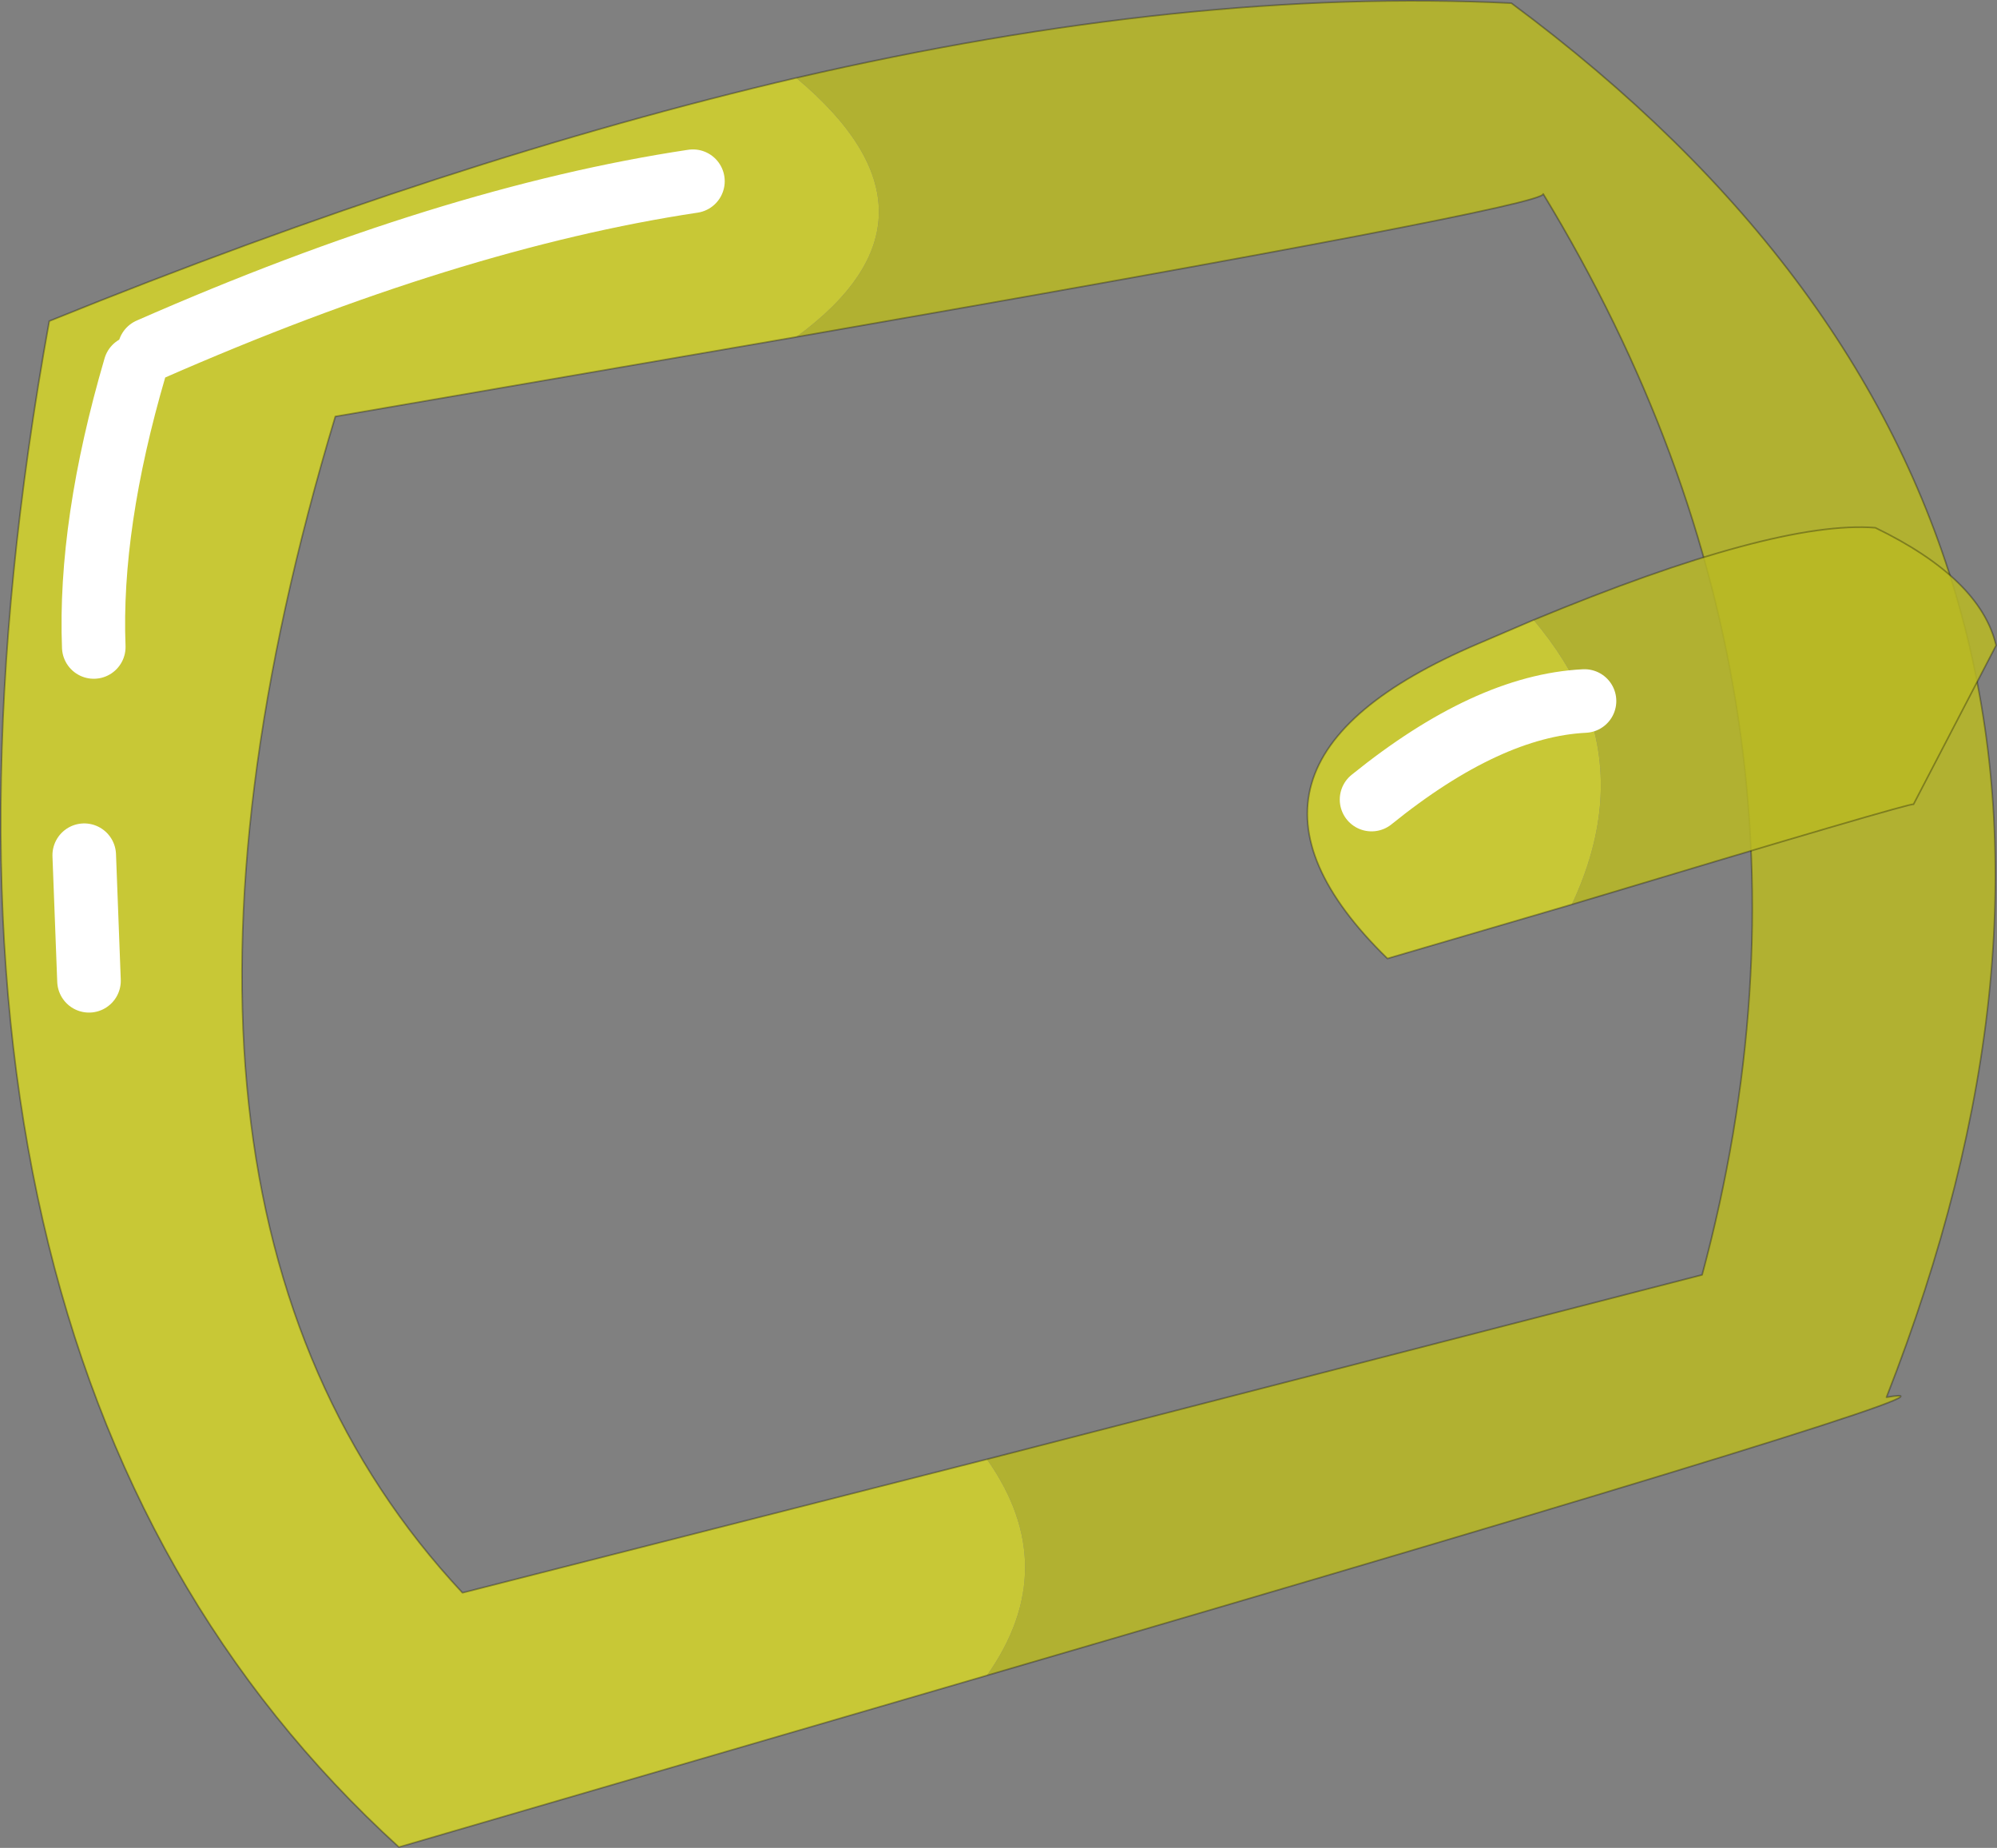 <svg viewBox="0 0 62.827 58.125" xmlns="http://www.w3.org/2000/svg" xmlns:xlink="http://www.w3.org/1999/xlink"><rect x="0" y="0" width="62.827" height="58.125" fill="#808080" stroke="none"/><use transform="translate(0 .05)" width="62.8" height="58.05" xlink:href="#a"/><defs><g id="a"><path d="M303.15 181.6q5.2 4.35 0 8.15l-14.5 2.5q-7.45 24.75 4 37l16.5-4.2q2.4 3.4 0 6.8l-18.5 5.4q-16.9-15.4-11-48 12.6-5.1 23.5-7.65m-22.1 17.9q-.15-3.85 1.3-8.8-1.45 4.95-1.3 8.8m-.15 10.5-.15-3.95.15 3.95m19-25.15q-7.65 1.15-17.1 5.3 9.45-4.15 17.1-5.3" fill="#d4d42a" fill-opacity=".851" fill-rule="evenodd" transform="translate(-278.1 -179.2)"/><path d="M303.15 181.6q12.35-2.85 22.5-2.35 22.45 16.65 11.8 43.85 4.05-.7-28.3 8.75 2.4-3.4 0-6.8l22.5-5.8q4.8-17.85-5-34 .05.4-23.5 4.5 5.2-3.8 0-8.15" fill="#b9b924" fill-opacity=".851" fill-rule="evenodd" transform="translate(-278.1 -179.2)"/><path d="M31.05 52.65q32.35-9.45 28.3-8.75Q70 16.7 47.55.05 37.4-.45 25.05 2.4m0 8.15q23.55-4.1 23.5-4.5 9.8 16.15 5 34l-22.5 5.8-16.5 4.2q-11.45-12.25-4-37l14.5-2.5m6 42.1-18.5 5.4q-16.9-15.4-11-48 12.6-5.1 23.5-7.65" fill="none" stroke="#000" stroke-linecap="round" stroke-linejoin="round" stroke-opacity=".302" stroke-width=".05"/><path d="M4.7 10.95q9.45-4.15 17.1-5.3M2.65 26.85l.15 3.95m1.45-19.3q-1.45 4.95-1.3 8.8" fill="none" stroke="#fff" stroke-linecap="round" stroke-linejoin="round" stroke-width="2"/><path d="M326.35 198.65q1.05 1.25 1.6 2.55 1.2 3-.4 6.4l-5.8 1.7q-6.2-6.05 2.85-9.9l1.75-.75m1.6 2.55q-3.05.15-6.7 3.1 3.65-2.95 6.7-3.1" fill="#d4d42a" fill-opacity=".851" fill-rule="evenodd" transform="translate(-278.1 -179.2)"/><path d="M327.55 207.6q1.6-3.4.4-6.4-.55-1.3-1.6-2.55 7.6-3.15 10.75-2.9 3.3 1.6 3.8 3.7l-2.6 5q.05-.1-10.75 3.15" fill="#b9b924" fill-opacity=".851" fill-rule="evenodd" transform="translate(-278.1 -179.2)"/><path d="M49.45 28.4q10.8-3.25 10.75-3.15l2.6-5q-.5-2.1-3.8-3.7-3.15-.25-10.75 2.9l-1.75.75q-9.05 3.85-2.85 9.9l5.8-1.7" fill="none" stroke="#000" stroke-linecap="round" stroke-linejoin="round" stroke-opacity=".302" stroke-width=".05"/><path d="M43.15 25.1q3.65-2.95 6.7-3.1" fill="none" stroke="#fff" stroke-linecap="round" stroke-linejoin="round" stroke-width="2"/></g></defs></svg>